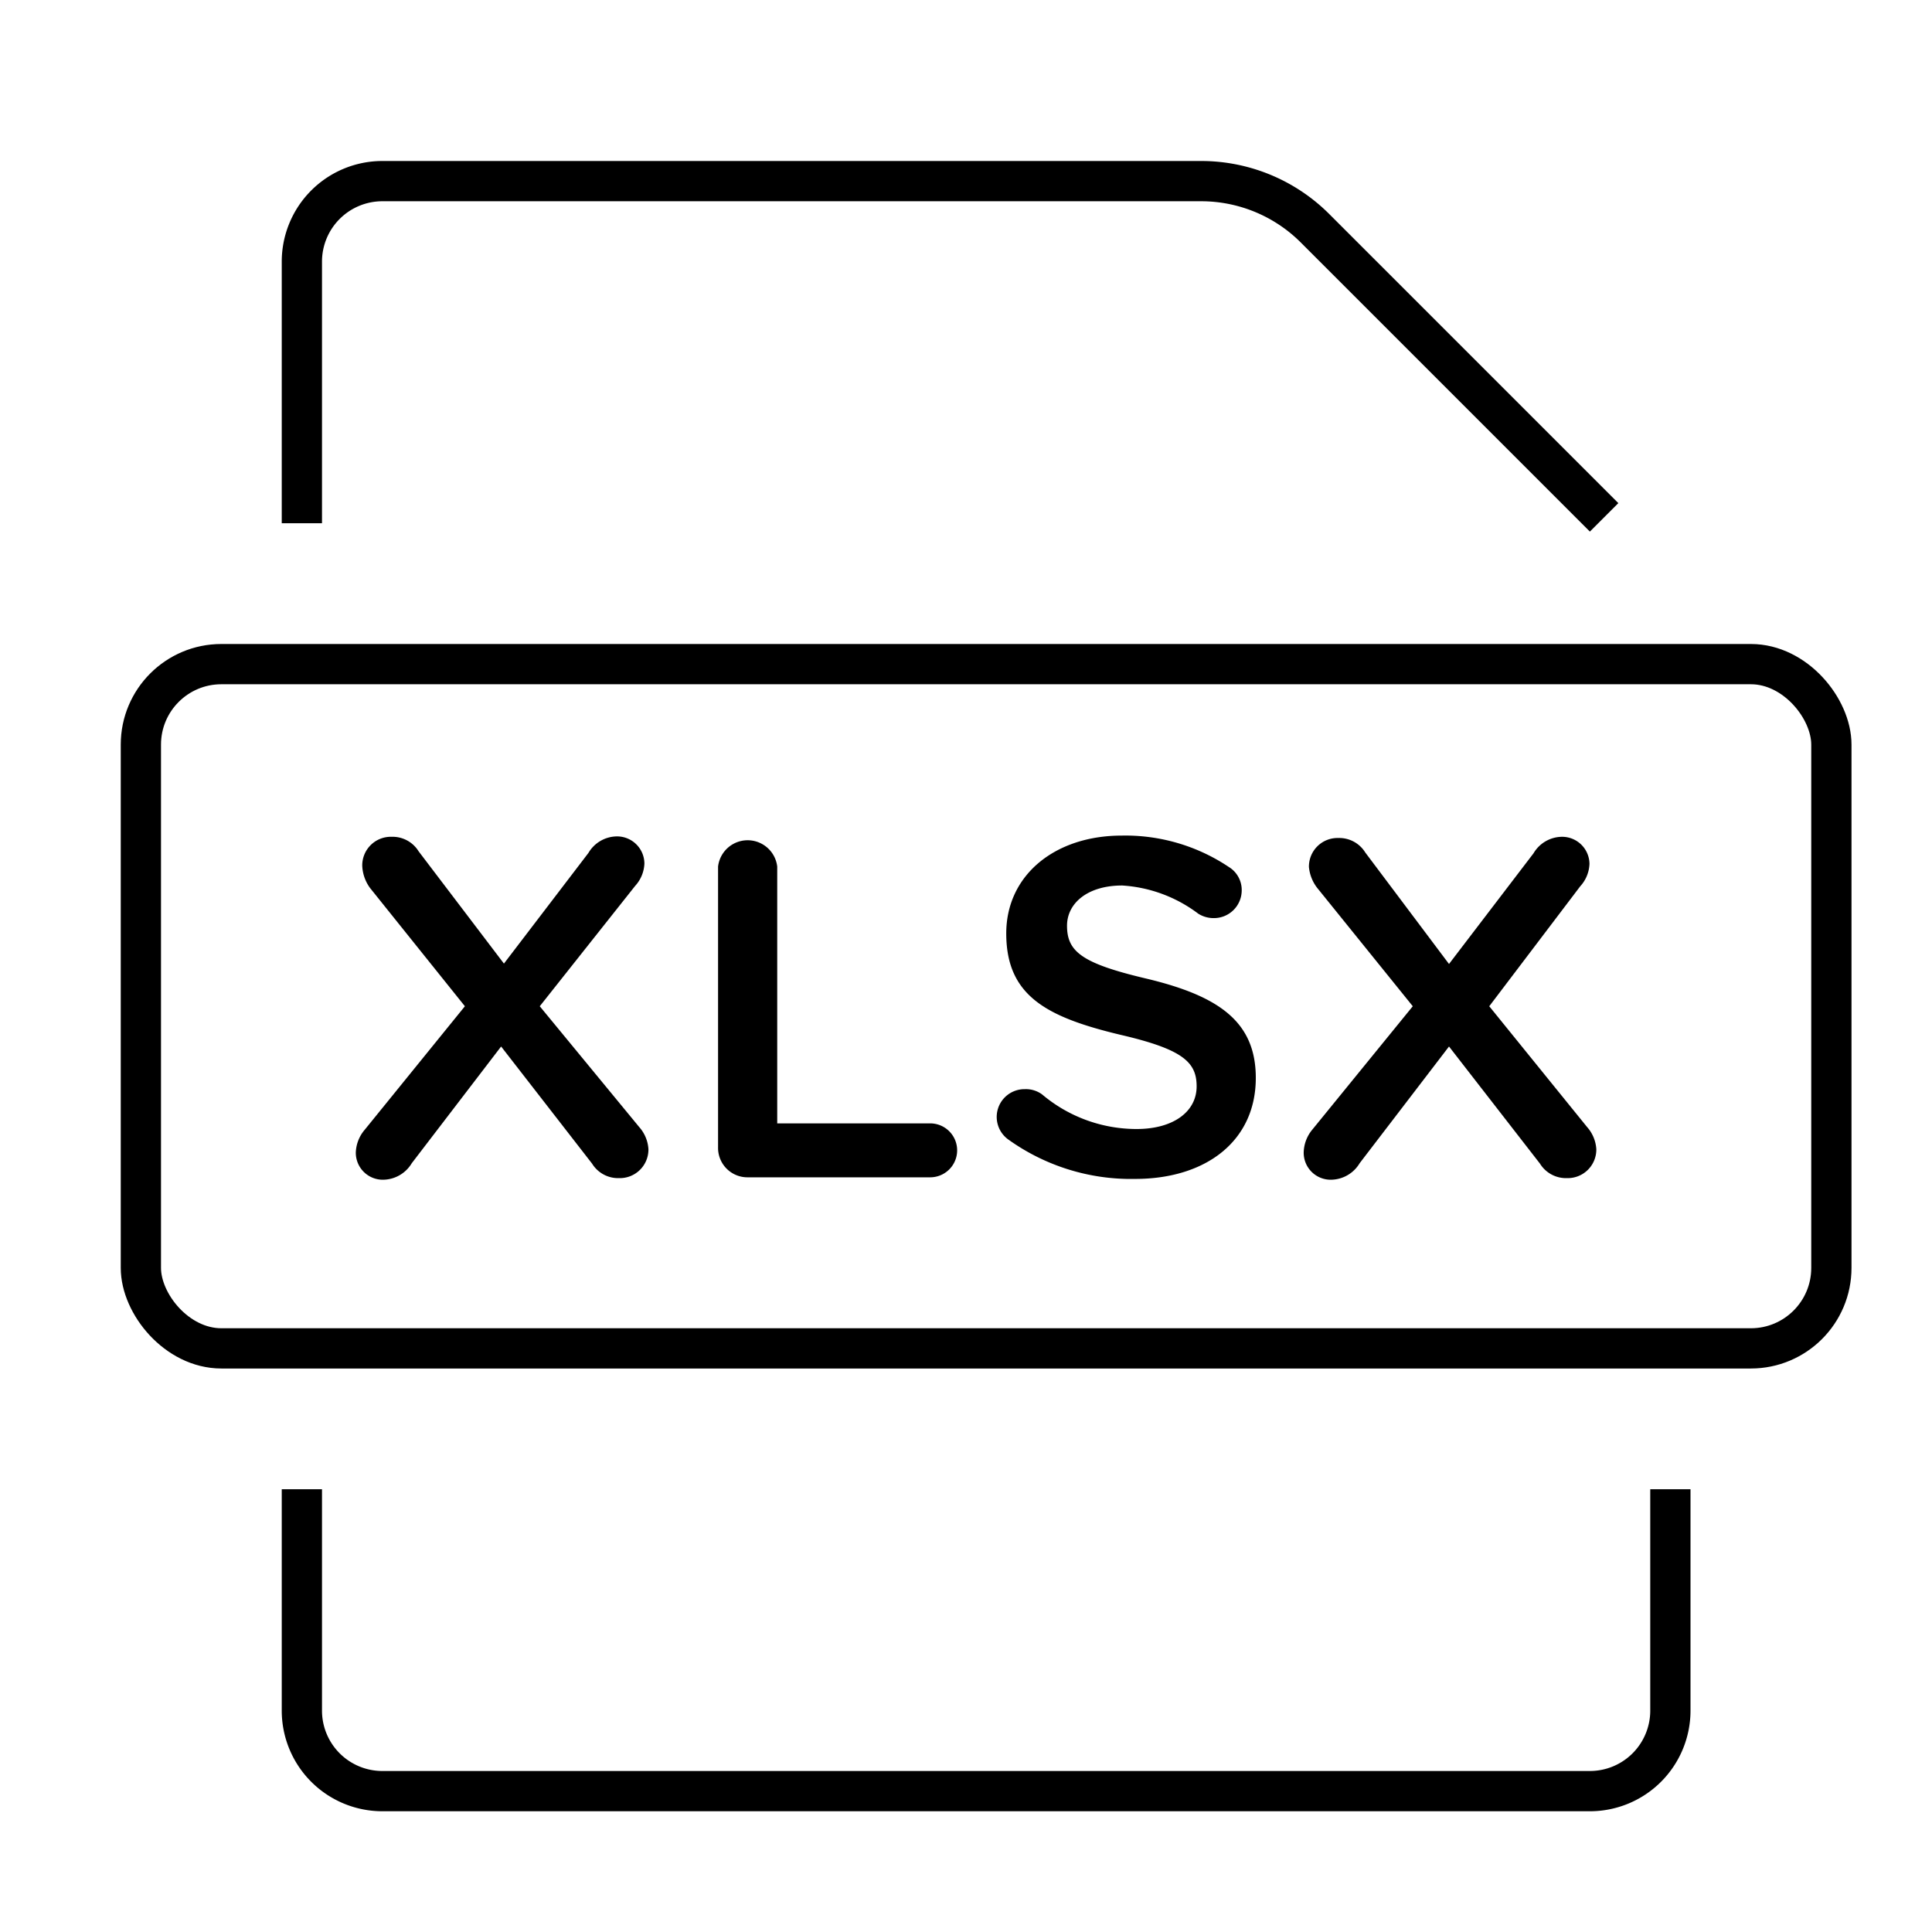<svg id="Layer_1" data-name="Layer 1" xmlns="http://www.w3.org/2000/svg" viewBox="0 0 48 48"><title>unicons-docs-48px-file-xlsx</title><rect x="3.5" y="16.5" width="42" height="17" rx="2" ry="2" style="fill:none;stroke:currentColor;stroke-linecap:square;stroke-linejoin:round"/><path d="M7.5,12.5v-6a2,2,0,0,1,2-2H29.84a4,4,0,0,1,2.84,1.18L39.5,12.5" style="fill:none;stroke:currentColor;stroke-linecap:square;stroke-linejoin:round"/><path d="M41.5,37.5v5a2,2,0,0,1-2,2H9.5a2,2,0,0,1-2-2v-5" style="fill:none;stroke:currentColor;stroke-linecap:square;stroke-linejoin:round"/><path d="M9.06,28.07,11.55,25,9.2,22.07A1,1,0,0,1,9,21.51a.71.71,0,0,1,.73-.72.76.76,0,0,1,.67.36l2.12,2.79,2.1-2.75a.83.83,0,0,1,.72-.41.68.68,0,0,1,.67.67.87.87,0,0,1-.23.56L13.41,25,15.88,28a.91.91,0,0,1,.23.55.71.71,0,0,1-.73.72.76.76,0,0,1-.67-.36L12.45,26,10.23,28.9a.84.84,0,0,1-.72.41.67.67,0,0,1-.67-.68A.92.92,0,0,1,9.06,28.07Z" style="fill:currentColor"/><path d="M17.84,21.53a.74.74,0,0,1,1.47,0v6.38h3.8a.67.67,0,0,1,0,1.34H18.58a.73.73,0,0,1-.74-.74Z" style="fill:currentColor"/><path d="M25.05,28.31a.69.69,0,0,1,.41-1.25.68.68,0,0,1,.43.13,3.64,3.64,0,0,0,2.35.86c.91,0,1.49-.43,1.49-1.06v0c0-.6-.34-.92-1.89-1.28C26,25.27,25,24.74,25,23.19v0c0-1.44,1.2-2.43,2.87-2.43a4.62,4.62,0,0,1,2.66.78.67.67,0,0,1,.32.59.69.69,0,0,1-.7.68.71.71,0,0,1-.38-.11A3.49,3.49,0,0,0,27.88,22c-.86,0-1.37.44-1.37,1v0c0,.65.38.94,2,1.32,1.78.43,2.69,1.07,2.69,2.46v0c0,1.57-1.24,2.51-3,2.51A5.23,5.23,0,0,1,25.05,28.31Z" style="fill:currentColor"/><path d="M32.6,28.07,35.1,25l-2.35-2.91a1,1,0,0,1-.23-.55.71.71,0,0,1,.73-.72.76.76,0,0,1,.67.36L36,23.95l2.1-2.75a.83.83,0,0,1,.72-.41.68.68,0,0,1,.67.67.87.87,0,0,1-.23.56L37,25,39.43,28a.91.91,0,0,1,.23.55.71.71,0,0,1-.73.72.76.76,0,0,1-.67-.36L36,26,33.78,28.9a.84.84,0,0,1-.72.41.67.67,0,0,1-.67-.68A.92.92,0,0,1,32.6,28.07Z" style="fill:currentColor"/></svg>